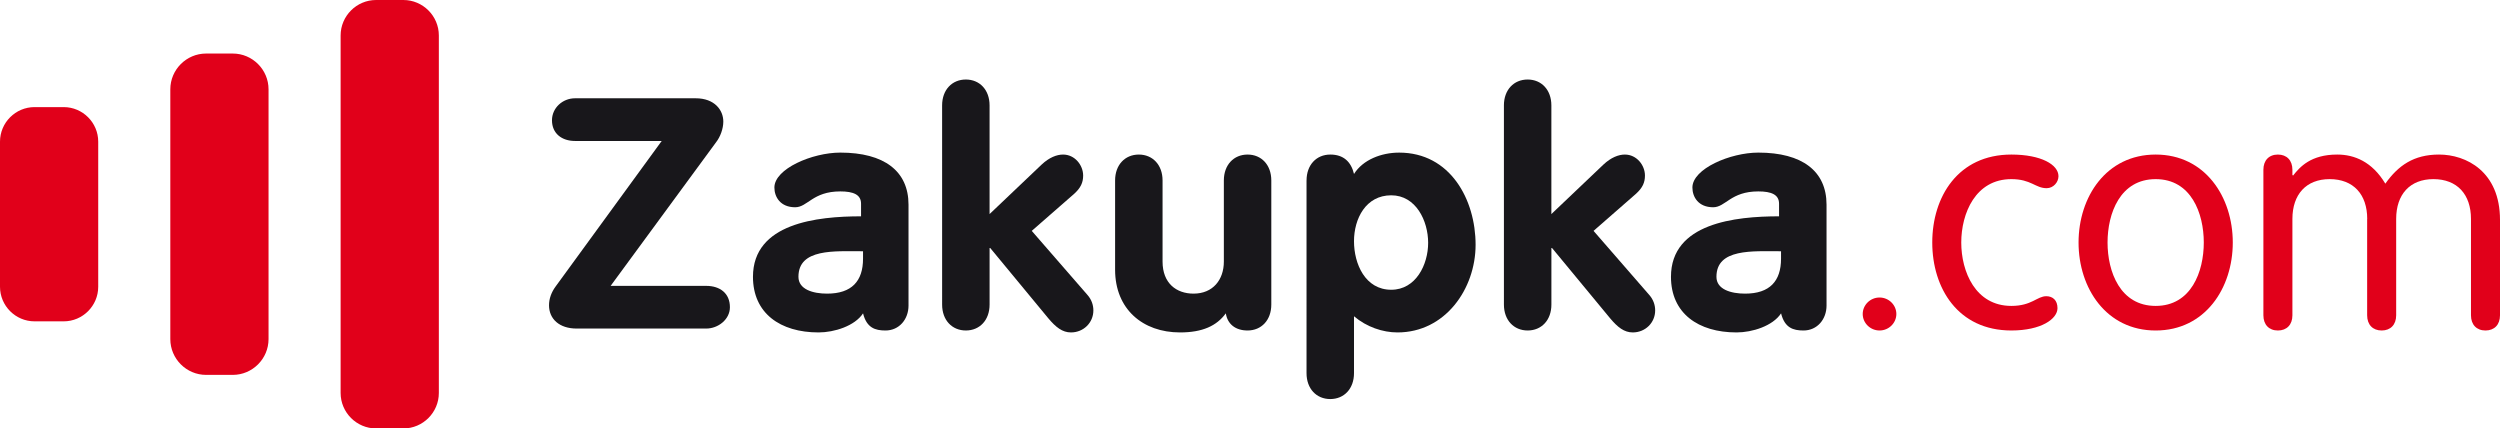 <?xml version="1.0" encoding="utf-8"?>
<!-- Generator: Adobe Illustrator 14.0.0, SVG Export Plug-In . SVG Version: 6.00 Build 43363)  -->
<!DOCTYPE svg PUBLIC "-//W3C//DTD SVG 1.1//EN" "http://www.w3.org/Graphics/SVG/1.1/DTD/svg11.dtd">
<svg version="1.1" id="Слой_1" xmlns="http://www.w3.org/2000/svg" xmlns:xlink="http://www.w3.org/1999/xlink" x="0px" y="0px"
	 width="269.275px" height="46.148px" viewBox="14.334 26.926 269.275 46.148"
	 enable-background="new 14.334 26.926 269.275 46.148" xml:space="preserve">
<path fill="#18171B" d="M90.398,57.717c1.49,0,2.555,0.801,2.555,2.299c0,1.323-1.277,2.299-2.555,2.299H76.449
	c-1.881,0-2.98-1.045-2.98-2.508c0-0.697,0.248-1.394,0.709-2.021L85.606,42.11h-9.334c-1.42,0-2.484-0.801-2.484-2.229
	c0-1.324,1.136-2.369,2.484-2.369h12.99c2.058,0,2.98,1.289,2.98,2.508c0,0.767-0.319,1.637-0.78,2.229L80.105,57.717H90.398z"/>
<path fill="#18171B" d="M102.499,62.732c-4.117,0-7.063-2.056-7.063-5.992c0-5.782,6.921-6.514,11.642-6.514v-1.359
	c0-0.975-0.816-1.324-2.236-1.324c-2.981,0-3.514,1.707-4.862,1.707c-1.598,0-2.236-1.115-2.236-2.125
	c0-2.021,4.082-3.762,7.099-3.762c4.721,0,7.347,1.986,7.347,5.608v10.87c0,1.464-0.993,2.683-2.484,2.683
	c-1.101,0-2.022-0.279-2.413-1.847C106.403,62.035,104.203,62.732,102.499,62.732z M103.422,58.553c2.662,0,3.869-1.359,3.869-3.763
	v-0.802c-3.088,0-6.957-0.313-6.957,2.752C100.334,58.1,101.896,58.553,103.422,58.553z"/>
<path fill="#18171B" d="M115.809,38.278c0-1.672,1.064-2.787,2.556-2.787c1.49,0,2.556,1.115,2.556,2.787v11.705l5.607-5.33
	c0.816-0.767,1.633-1.08,2.307-1.08c1.278,0,2.165,1.149,2.165,2.264c0,0.732-0.248,1.324-0.993,1.986l-4.543,3.971l5.998,6.897
	c0.461,0.521,0.639,1.115,0.639,1.672c0,1.324-1.064,2.369-2.414,2.369c-0.922,0-1.632-0.558-2.448-1.533l-6.247-7.559h-0.07v6.096
	c0,1.672-1.065,2.787-2.556,2.787c-1.491,0-2.556-1.115-2.556-2.787L115.809,38.278L115.809,38.278z"/>
<path fill="#18171B" d="M148.709,62.523c-1.313,0-2.165-0.697-2.342-1.847c-0.994,1.357-2.521,2.056-4.934,2.056
	c-4.011,0-6.992-2.508-6.992-6.758V46.36c0-1.672,1.064-2.787,2.556-2.787c1.49,0,2.556,1.115,2.556,2.787v8.744
	c0,2.334,1.49,3.449,3.336,3.449c2.094,0,3.266-1.498,3.266-3.449V46.36c0-1.672,1.064-2.787,2.555-2.787s2.556,1.115,2.556,2.787
	v13.376C151.266,61.408,150.2,62.523,148.709,62.523z"/>
<path fill="#18171B" d="M155.063,46.36c0-1.672,1.063-2.787,2.556-2.787c1.42,0,2.235,0.767,2.556,2.09
	c0.958-1.533,2.945-2.299,4.862-2.299c5.501,0,8.233,5.051,8.233,9.928c0,4.737-3.266,9.44-8.412,9.44
	c-1.598,0-3.336-0.592-4.685-1.742v6.131c0,1.673-1.065,2.787-2.556,2.787c-1.491,0-2.557-1.114-2.557-2.787V46.36H155.063z
	 M164.184,58.135c2.662,0,3.976-2.718,3.976-5.052c0-2.369-1.313-5.121-3.976-5.121c-2.732,0-4.011,2.508-4.011,4.946
	C160.173,55.348,161.379,58.135,164.184,58.135z"/>
<path fill="#18171B" d="M176.32,38.278c0-1.672,1.063-2.787,2.556-2.787c1.49,0,2.556,1.115,2.556,2.787v11.705l5.607-5.33
	c0.816-0.767,1.633-1.08,2.307-1.08c1.278,0,2.166,1.149,2.166,2.264c0,0.732-0.248,1.324-0.994,1.986l-4.543,3.971l5.998,6.897
	c0.461,0.521,0.639,1.115,0.639,1.672c0,1.324-1.063,2.369-2.413,2.369c-0.923,0-1.632-0.558-2.448-1.533l-6.247-7.559h-0.069v6.096
	c0,1.672-1.065,2.787-2.557,2.787c-1.49,0-2.557-1.115-2.557-2.787V38.278L176.32,38.278z"/>
<path fill="#18171B" d="M201.377,62.732c-4.117,0-7.063-2.056-7.063-5.992c0-5.782,6.92-6.514,11.642-6.514v-1.359
	c0-0.975-0.815-1.324-2.235-1.324c-2.982,0-3.515,1.707-4.863,1.707c-1.598,0-2.235-1.115-2.235-2.125
	c0-2.021,4.082-3.762,7.099-3.762c4.721,0,7.348,1.986,7.348,5.608v10.87c0,1.464-0.993,2.683-2.484,2.683
	c-1.102,0-2.023-0.279-2.413-1.847C205.281,62.035,203.081,62.732,201.377,62.732z M202.3,58.553c2.662,0,3.869-1.359,3.869-3.763
	v-0.802c-3.088,0-6.957-0.313-6.957,2.752C199.212,58.1,200.773,58.553,202.3,58.553z"/>
<path fill="#E1001A" d="M216.779,58.971c0.994,0,1.811,0.801,1.811,1.776s-0.816,1.776-1.811,1.776
	c-0.995,0-1.812-0.801-1.812-1.776S215.785,58.971,216.779,58.971z"/>
<path fill="#E1001A" d="M230.977,43.573c3.193,0,5.075,1.08,5.075,2.334c0,0.627-0.532,1.289-1.278,1.289
	c-1.205,0-1.668-0.976-3.797-0.976c-3.869,0-5.396,3.693-5.396,6.829c0,3.135,1.526,6.827,5.396,6.827
	c2.2,0,2.769-1.045,3.762-1.045c0.711,0,1.207,0.452,1.207,1.288c0,1.15-1.738,2.404-4.969,2.404c-5.75,0-8.519-4.563-8.519-9.476
	S225.227,43.573,230.977,43.573z"/>
<path fill="#E1001A" d="M246.521,43.573c5.324,0,8.306,4.563,8.306,9.476c0,4.911-2.981,9.475-8.306,9.475
	c-5.323,0-8.306-4.563-8.306-9.475C238.216,48.136,241.197,43.573,246.521,43.573z M246.521,59.876c3.834,0,5.183-3.692,5.183-6.827
	c0-3.136-1.349-6.829-5.183-6.829s-5.183,3.693-5.183,6.829C241.339,56.184,242.688,59.876,246.521,59.876z"/>
<path fill="#E1001A" d="M269.307,50.505c0-2.647-1.49-4.285-4.047-4.285c-2.52,0-4.011,1.637-4.011,4.285v10.382
	c0,1.01-0.604,1.637-1.562,1.637c-0.959,0-1.563-0.627-1.563-1.637V45.21c0-1.01,0.604-1.637,1.563-1.637
	c0.957,0,1.562,0.627,1.562,1.637v0.558l0.071,0.069c0.744-0.94,1.916-2.264,4.756-2.264c1.846,0,3.762,0.767,5.182,3.135
	c1.385-1.951,3.053-3.135,5.785-3.135c2.91,0,6.566,1.812,6.566,7.036v10.277c0,1.01-0.604,1.637-1.563,1.637
	c-0.959,0-1.563-0.627-1.563-1.637V50.505c0-2.647-1.49-4.285-4.047-4.285c-2.52,0-4.01,1.637-4.01,4.285v10.382
	c0,1.01-0.604,1.637-1.563,1.637c-0.958,0-1.563-0.627-1.563-1.637V50.505H269.307z"/>
<g>
	<g>
		<path fill="#E1001A" d="M57.78,26.926c2.103,0,3.822,1.72,3.822,3.822v38.504c0,2.104-1.72,3.822-3.822,3.822h-2.936
			c-2.103,0-3.822-1.721-3.822-3.822V30.748c0-2.103,1.72-3.822,3.822-3.822H57.78z"/>
	</g>
	<g>
		<path fill="#E1001A" d="M39.407,32.693c2.118,0,3.852,1.733,3.852,3.852v26.907c0,2.118-1.733,3.853-3.852,3.853h-2.876
			c-2.118,0-3.852-1.734-3.852-3.853V36.545c0-2.118,1.733-3.852,3.852-3.852H39.407z"/>
	</g>
	<g>
		<path fill="#E1001A" d="M21.194,38.462c2.045,0,3.719,1.674,3.719,3.719v15.637c0,2.046-1.674,3.72-3.719,3.72h-3.141
			c-2.045,0-3.719-1.674-3.719-3.72V42.181c0-2.045,1.674-3.719,3.719-3.719H21.194z"/>
	</g>
</g>
</svg>
